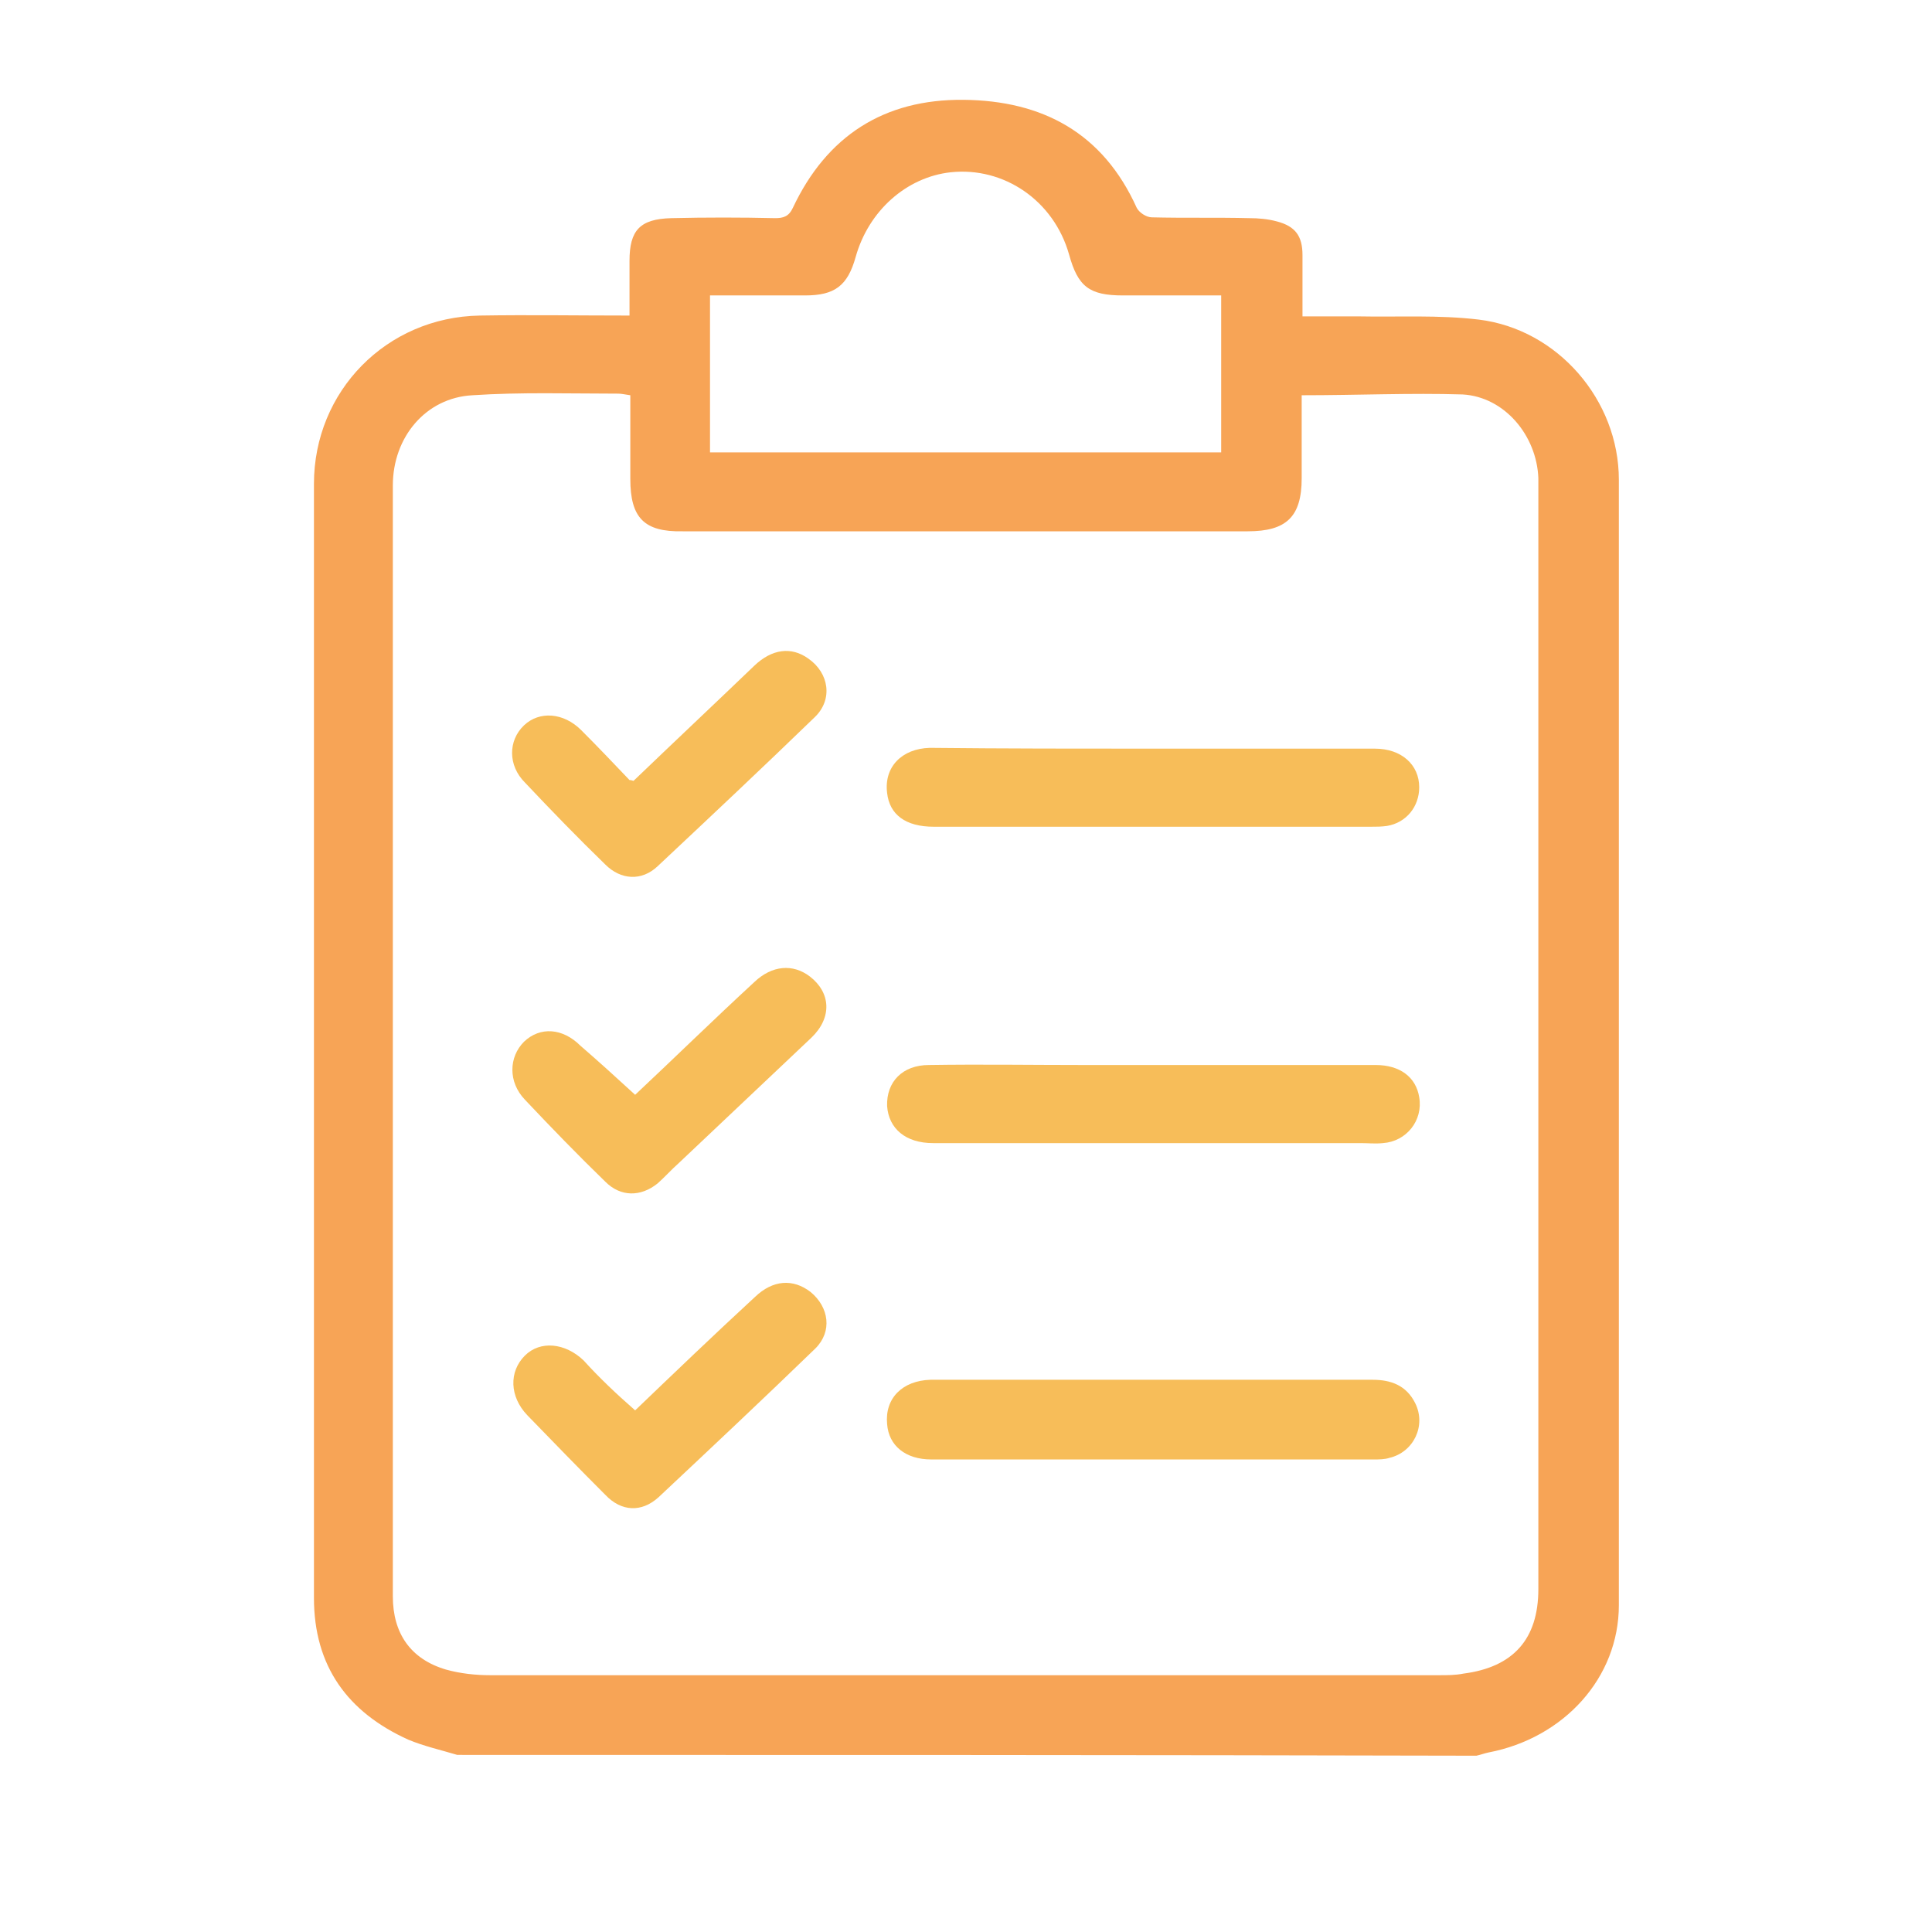 <?xml version="1.0" encoding="utf-8"?>
<!-- Generator: Adobe Illustrator 24.3.0, SVG Export Plug-In . SVG Version: 6.00 Build 0)  -->
<svg version="1.1" id="Layer_1" xmlns="http://www.w3.org/2000/svg" xmlns:xlink="http://www.w3.org/1999/xlink" x="0px" y="0px"
	 viewBox="0 0 24 24" style="enable-background:new 0 0 24 24;" xml:space="preserve">
<style type="text/css">
	.st0{fill:#f7a456;}
	.st1{fill:#f7bd59;}
</style>
<g>
	<path class="st0" d="M5.68,21.8c-0.2-0.06-0.42-0.11-0.61-0.19c-0.75-0.34-1.17-0.91-1.17-1.76c0-4.61,0-9.23,0-13.84
		c0-1.15,0.9-2.07,2.06-2.09c0.61-0.01,1.22,0,1.86,0c0-0.23,0-0.46,0-0.68c0-0.38,0.13-0.52,0.52-0.53c0.43-0.01,0.86-0.01,1.29,0
		c0.1,0,0.17-0.02,0.22-0.13c0.42-0.89,1.13-1.35,2.12-1.34c0.98,0.01,1.73,0.41,2.15,1.34c0.03,0.06,0.12,0.12,0.19,0.12
		c0.4,0.01,0.81,0,1.21,0.01c0.11,0,0.23,0.01,0.34,0.04c0.23,0.06,0.32,0.18,0.32,0.42c0,0.25,0,0.49,0,0.76c0.24,0,0.46,0,0.68,0
		c0.5,0.01,1.01-0.02,1.51,0.04c0.98,0.12,1.74,1,1.74,1.99c0,4.66,0,9.32,0,13.98c0,0.9-0.68,1.65-1.62,1.83
		c-0.05,0.01-0.1,0.03-0.15,0.04C14.11,21.8,9.89,21.8,5.68,21.8z M16.17,4.91c0,0.35,0,0.69,0,1.03c0,0.48-0.19,0.66-0.67,0.66
		c-2.34,0-4.68,0-7.02,0C8,6.61,7.83,6.43,7.83,5.95c0-0.35,0-0.69,0-1.04C7.76,4.9,7.72,4.89,7.68,4.89c-0.6,0-1.21-0.02-1.81,0.02
		C5.29,4.94,4.88,5.43,4.88,6.03c0,4.6,0,9.2,0,13.8c0,0.46,0.22,0.78,0.66,0.91c0.18,0.05,0.37,0.07,0.55,0.07
		c3.93,0,7.86,0,11.79,0c0.1,0,0.2,0,0.3-0.02c0.62-0.08,0.93-0.43,0.93-1.05c0-4.55,0-9.09,0-13.64c0-0.05,0-0.11,0-0.16
		c-0.02-0.53-0.42-1.01-0.94-1.04C17.52,4.88,16.87,4.91,16.17,4.91z M8.82,5.62c2.13,0,4.24,0,6.35,0c0-0.65,0-1.29,0-1.95
		c-0.41,0-0.82,0-1.22,0c-0.42,0-0.56-0.11-0.67-0.51c-0.19-0.67-0.81-1.09-1.47-1.02c-0.55,0.06-1.02,0.48-1.18,1.05
		c-0.1,0.36-0.26,0.48-0.63,0.48c-0.11,0-0.23,0-0.34,0c-0.28,0-0.56,0-0.84,0C8.82,4.34,8.82,4.97,8.82,5.62z"/>
	<path class="st1" d="M14.33,9.3c0.92,0,1.84,0,2.75,0c0.33,0,0.55,0.2,0.55,0.48c0,0.24-0.16,0.44-0.4,0.48
		c-0.07,0.01-0.13,0.01-0.2,0.01c-1.81,0-3.62,0-5.43,0c-0.35,0-0.55-0.15-0.58-0.42c-0.04-0.32,0.18-0.55,0.53-0.56
		C12.48,9.3,13.41,9.3,14.33,9.3z"/>
	<path class="st1" d="M14.34,17.14c0.9,0,1.81,0,2.71,0c0.23,0,0.42,0.07,0.53,0.29c0.14,0.28-0.02,0.61-0.32,0.68
		c-0.06,0.02-0.13,0.02-0.2,0.02c-1.83,0-3.66,0-5.49,0c-0.32,0-0.53-0.17-0.55-0.44c-0.03-0.32,0.19-0.54,0.54-0.55
		c0.71,0,1.42,0,2.13,0C13.92,17.14,14.13,17.14,14.34,17.14z"/>
	<path class="st1" d="M14.34,13.23c0.92,0,1.84,0,2.75,0c0.3,0,0.5,0.15,0.54,0.4c0.05,0.29-0.16,0.55-0.45,0.57
		c-0.09,0.01-0.19,0-0.28,0c-1.77,0-3.54,0-5.31,0c-0.34,0-0.55-0.18-0.57-0.46c-0.01-0.3,0.19-0.51,0.52-0.51
		c0.64-0.01,1.29,0,1.93,0C13.76,13.23,14.05,13.23,14.34,13.23z"/>
	<path class="st1" d="M7.89,13.6c0.48-0.45,0.97-0.93,1.48-1.4c0.22-0.21,0.48-0.23,0.69-0.07c0.26,0.2,0.28,0.51,0.02,0.76
		c-0.55,0.52-1.1,1.04-1.65,1.56c-0.09,0.08-0.17,0.17-0.26,0.25c-0.21,0.17-0.46,0.17-0.65-0.02c-0.34-0.33-0.67-0.67-1-1.02
		c-0.21-0.22-0.2-0.53-0.01-0.72c0.2-0.19,0.48-0.17,0.7,0.05C7.43,13.18,7.65,13.38,7.89,13.6z"/>
	<path class="st1" d="M7.87,9.7c0.5-0.48,1-0.95,1.5-1.43c0.22-0.21,0.46-0.24,0.67-0.09c0.26,0.18,0.31,0.51,0.08,0.73
		c-0.64,0.62-1.3,1.24-1.95,1.85c-0.2,0.19-0.46,0.17-0.65-0.02c-0.34-0.33-0.67-0.67-1-1.02C6.31,9.51,6.31,9.2,6.51,9.01
		C6.7,8.83,7,8.85,7.22,9.07c0.2,0.2,0.4,0.41,0.6,0.62C7.83,9.69,7.84,9.69,7.87,9.7z"/>
	<path class="st1" d="M7.89,17.52c0.48-0.46,0.98-0.94,1.49-1.41c0.22-0.21,0.47-0.23,0.69-0.06c0.23,0.19,0.27,0.49,0.06,0.7
		c-0.64,0.62-1.3,1.24-1.95,1.85c-0.21,0.19-0.46,0.18-0.66-0.03c-0.33-0.33-0.65-0.66-0.97-0.99c-0.22-0.23-0.23-0.54-0.03-0.74
		c0.19-0.19,0.5-0.16,0.73,0.06C7.44,17.11,7.65,17.31,7.89,17.52z"/>
</g>
</svg>
